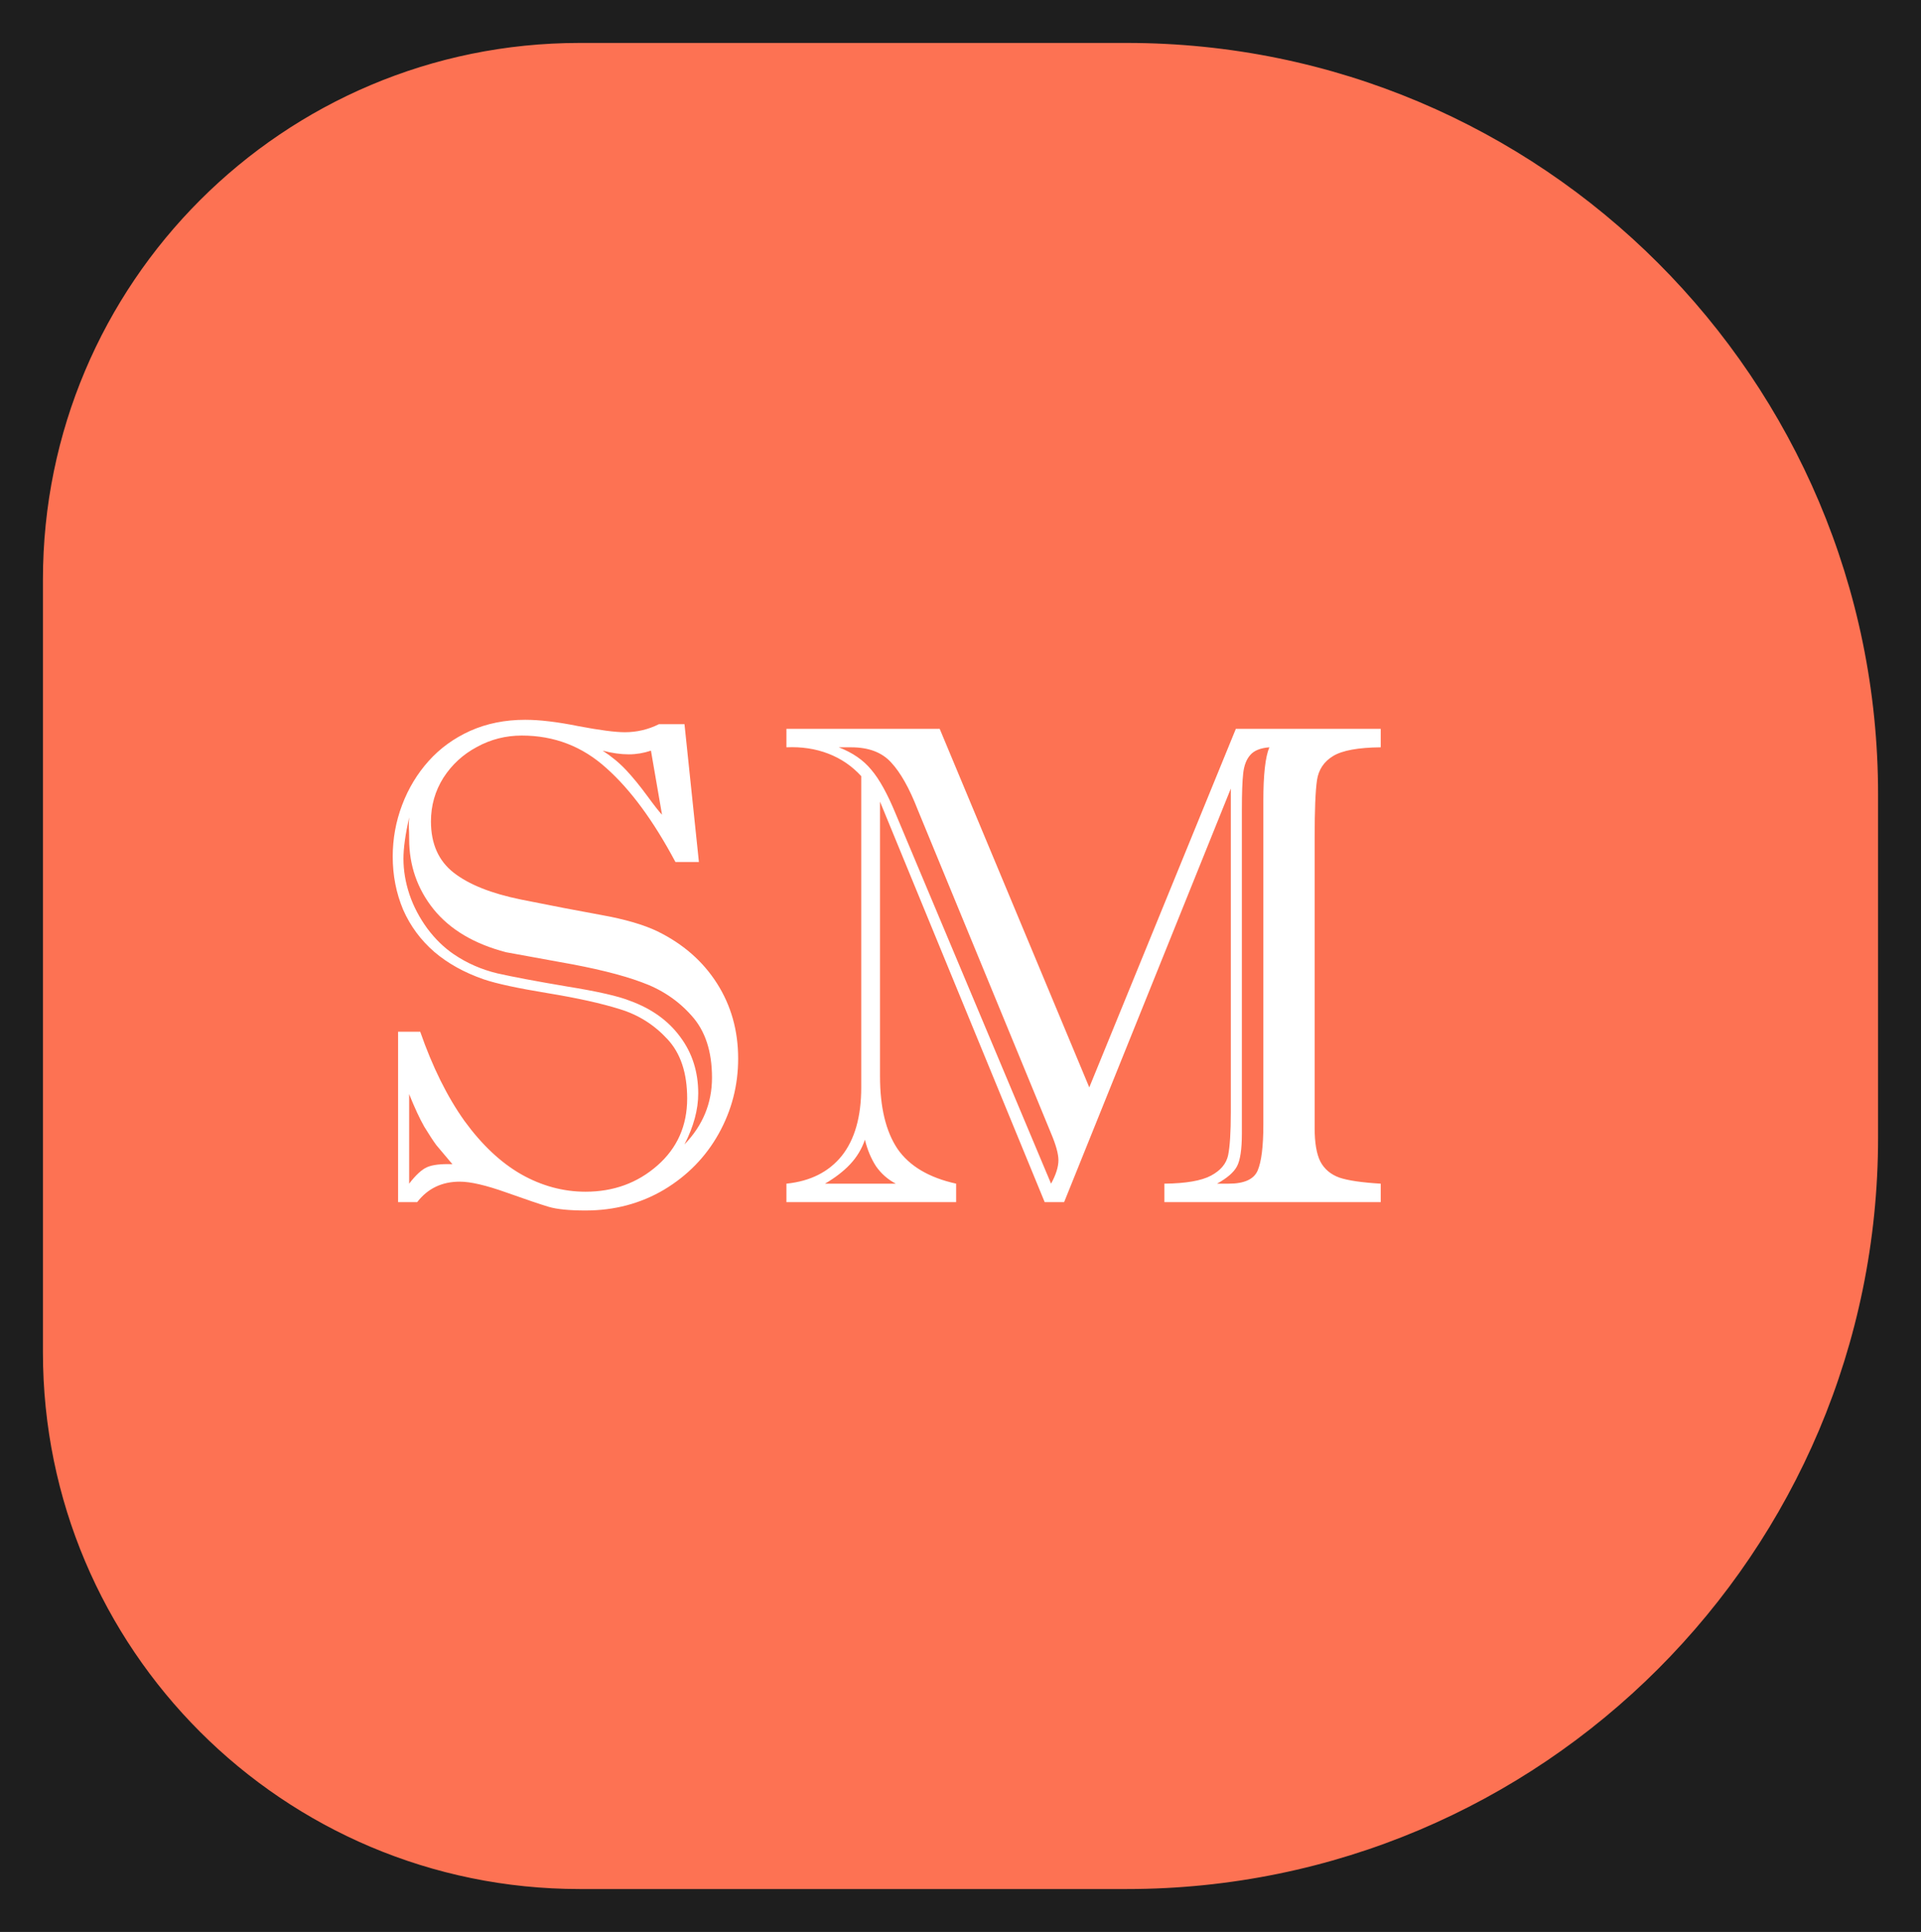 <svg width="179" height="180" viewBox="0 0 179 180" fill="none" xmlns="http://www.w3.org/2000/svg">
<rect width="179" height="180" fill="#1E1E1E"/>
<g filter="url(#filter0_d_0_1)">
<path d="M4 50C4 22.386 26.386 0 54 0H105C143.66 0 175 31.34 175 70V102C175 140.66 143.66 172 105 172H54C26.386 172 4 149.614 4 122V50Z" fill="#FD7253"/>
</g>
<path d="M37.094 96.125H39.156C40.302 99.417 41.677 102.188 43.281 104.438C44.906 106.667 46.667 108.323 48.562 109.406C50.479 110.49 52.479 111.031 54.562 111.031C57.167 111.031 59.396 110.219 61.25 108.594C63.104 106.969 64.031 104.885 64.031 102.344C64.031 99.969 63.417 98.125 62.188 96.812C60.958 95.479 59.49 94.552 57.781 94.031C56.073 93.49 53.823 92.99 51.031 92.531C48.24 92.073 46.26 91.646 45.094 91.25C43.281 90.625 41.74 89.771 40.469 88.688C39.198 87.583 38.229 86.271 37.562 84.75C36.917 83.208 36.594 81.562 36.594 79.812C36.594 78.146 36.885 76.542 37.469 75C38.052 73.458 38.875 72.094 39.938 70.906C41 69.719 42.292 68.781 43.812 68.094C45.354 67.406 47.062 67.062 48.938 67.062C50.292 67.062 51.948 67.26 53.906 67.656C55.885 68.031 57.323 68.219 58.219 68.219C59.344 68.219 60.406 67.969 61.406 67.469H63.781L65.125 80.312H62.938C60.896 76.479 58.75 73.562 56.5 71.562C54.271 69.542 51.646 68.531 48.625 68.531C47.125 68.531 45.729 68.885 44.438 69.594C43.146 70.281 42.104 71.24 41.312 72.469C40.542 73.698 40.156 75.052 40.156 76.531C40.156 78.615 40.865 80.208 42.281 81.312C43.698 82.417 45.792 83.25 48.562 83.812C51.354 84.375 53.844 84.854 56.031 85.25C58.24 85.646 59.99 86.156 61.281 86.781C63.656 87.948 65.5 89.562 66.812 91.625C68.125 93.688 68.781 96.021 68.781 98.625C68.781 101.125 68.177 103.458 66.969 105.625C65.76 107.792 64.062 109.531 61.875 110.844C59.688 112.135 57.25 112.781 54.562 112.781C53.042 112.781 51.896 112.667 51.125 112.438C50.354 112.208 49.031 111.76 47.156 111.094C45.281 110.427 43.844 110.094 42.844 110.094C41.177 110.094 39.854 110.729 38.875 112H37.094V96.125ZM61.688 75.906L60.656 69.938C59.969 70.167 59.281 70.281 58.594 70.281C57.844 70.281 57.031 70.167 56.156 69.938C56.99 70.479 57.719 71.083 58.344 71.75C58.969 72.417 59.625 73.219 60.312 74.156C61 75.094 61.458 75.677 61.688 75.906ZM38.125 101.938V110.281C38.729 109.49 39.281 108.979 39.781 108.75C40.302 108.521 41.094 108.427 42.156 108.469C41.469 107.656 40.969 107.062 40.656 106.688C40.365 106.292 39.99 105.719 39.531 104.969C39.094 104.198 38.625 103.188 38.125 101.938ZM38.125 76.156C37.771 77.74 37.594 79.021 37.594 80C37.594 81.104 37.781 82.219 38.156 83.344C38.531 84.448 39.083 85.5 39.812 86.5C40.542 87.479 41.365 88.281 42.281 88.906C43.51 89.74 44.865 90.333 46.344 90.688C47.823 91.021 49.979 91.427 52.812 91.906C55.667 92.365 57.635 92.812 58.719 93.25C60.719 93.979 62.271 95.094 63.375 96.594C64.5 98.094 65.062 99.854 65.062 101.875C65.062 103.375 64.635 104.958 63.781 106.625C65.49 104.854 66.344 102.781 66.344 100.406C66.344 97.948 65.708 96.021 64.438 94.625C63.188 93.208 61.625 92.167 59.75 91.5C57.896 90.812 55.354 90.188 52.125 89.625C48.896 89.042 47.24 88.74 47.156 88.719C44.198 87.948 41.948 86.615 40.406 84.719C38.885 82.823 38.125 80.635 38.125 78.156C38.125 77.698 38.115 77.312 38.094 77C38.094 76.688 38.104 76.406 38.125 76.156ZM101.5 101.312L115.156 67.906H128.656V69.625C126.552 69.646 125.073 69.917 124.219 70.438C123.365 70.958 122.865 71.708 122.719 72.688C122.573 73.667 122.5 75.469 122.5 78.094V105.094C122.5 106.469 122.677 107.51 123.031 108.219C123.406 108.927 124 109.427 124.812 109.719C125.625 109.99 126.906 110.177 128.656 110.281V112H108.5V110.281C110.5 110.26 111.948 110.01 112.844 109.531C113.74 109.052 114.271 108.417 114.438 107.625C114.604 106.812 114.688 105.479 114.688 103.625V73.469L99.156 112H97.344L82 74.688V100.281C82 103.156 82.542 105.406 83.625 107.031C84.729 108.635 86.552 109.719 89.094 110.281V112H73.281V110.281C75.51 110.052 77.229 109.188 78.438 107.688C79.646 106.167 80.25 104.042 80.25 101.312V72.312C79.396 71.375 78.375 70.677 77.188 70.219C76 69.76 74.698 69.562 73.281 69.625V67.906H87.562L101.5 101.312ZM117.719 104.781V74.625C117.719 72.167 117.906 70.5 118.281 69.625C117.448 69.688 116.854 69.927 116.5 70.344C116.146 70.74 115.927 71.302 115.844 72.031C115.76 72.74 115.719 73.885 115.719 75.469V105.594C115.719 107.094 115.562 108.125 115.25 108.688C114.958 109.229 114.344 109.76 113.406 110.281H114.5C115.938 110.281 116.833 109.875 117.188 109.062C117.542 108.229 117.719 106.802 117.719 104.781ZM79.312 69.625H78.156C79.448 70.125 80.458 70.823 81.188 71.719C81.938 72.594 82.698 73.969 83.469 75.844L97.938 110.281C98.396 109.448 98.625 108.719 98.625 108.094C98.625 107.51 98.396 106.677 97.938 105.594L85.5 75.406C84.729 73.427 83.906 71.969 83.031 71.031C82.177 70.094 80.938 69.625 79.312 69.625ZM76.875 110.281H83.469C82.719 109.885 82.104 109.344 81.625 108.656C81.167 107.948 80.823 107.125 80.594 106.188C80.302 107.042 79.844 107.802 79.219 108.469C78.615 109.115 77.833 109.719 76.875 110.281Z" fill="white"/>
<defs>
<filter id="filter0_d_0_1" x="0" y="0" width="179" height="180" filterUnits="userSpaceOnUse" color-interpolation-filters="sRGB">
<feFlood flood-opacity="0" result="BackgroundImageFix"/>
<feColorMatrix in="SourceAlpha" type="matrix" values="0 0 0 0 0 0 0 0 0 0 0 0 0 0 0 0 0 0 127 0" result="hardAlpha"/>
<feOffset dy="4"/>
<feGaussianBlur stdDeviation="2"/>
<feComposite in2="hardAlpha" operator="out"/>
<feColorMatrix type="matrix" values="0 0 0 0 0 0 0 0 0 0 0 0 0 0 0 0 0 0 0.25 0"/>
<feBlend mode="normal" in2="BackgroundImageFix" result="effect1_dropShadow_0_1"/>
<feBlend mode="normal" in="SourceGraphic" in2="effect1_dropShadow_0_1" result="shape"/>
</filter>
</defs>
</svg>
